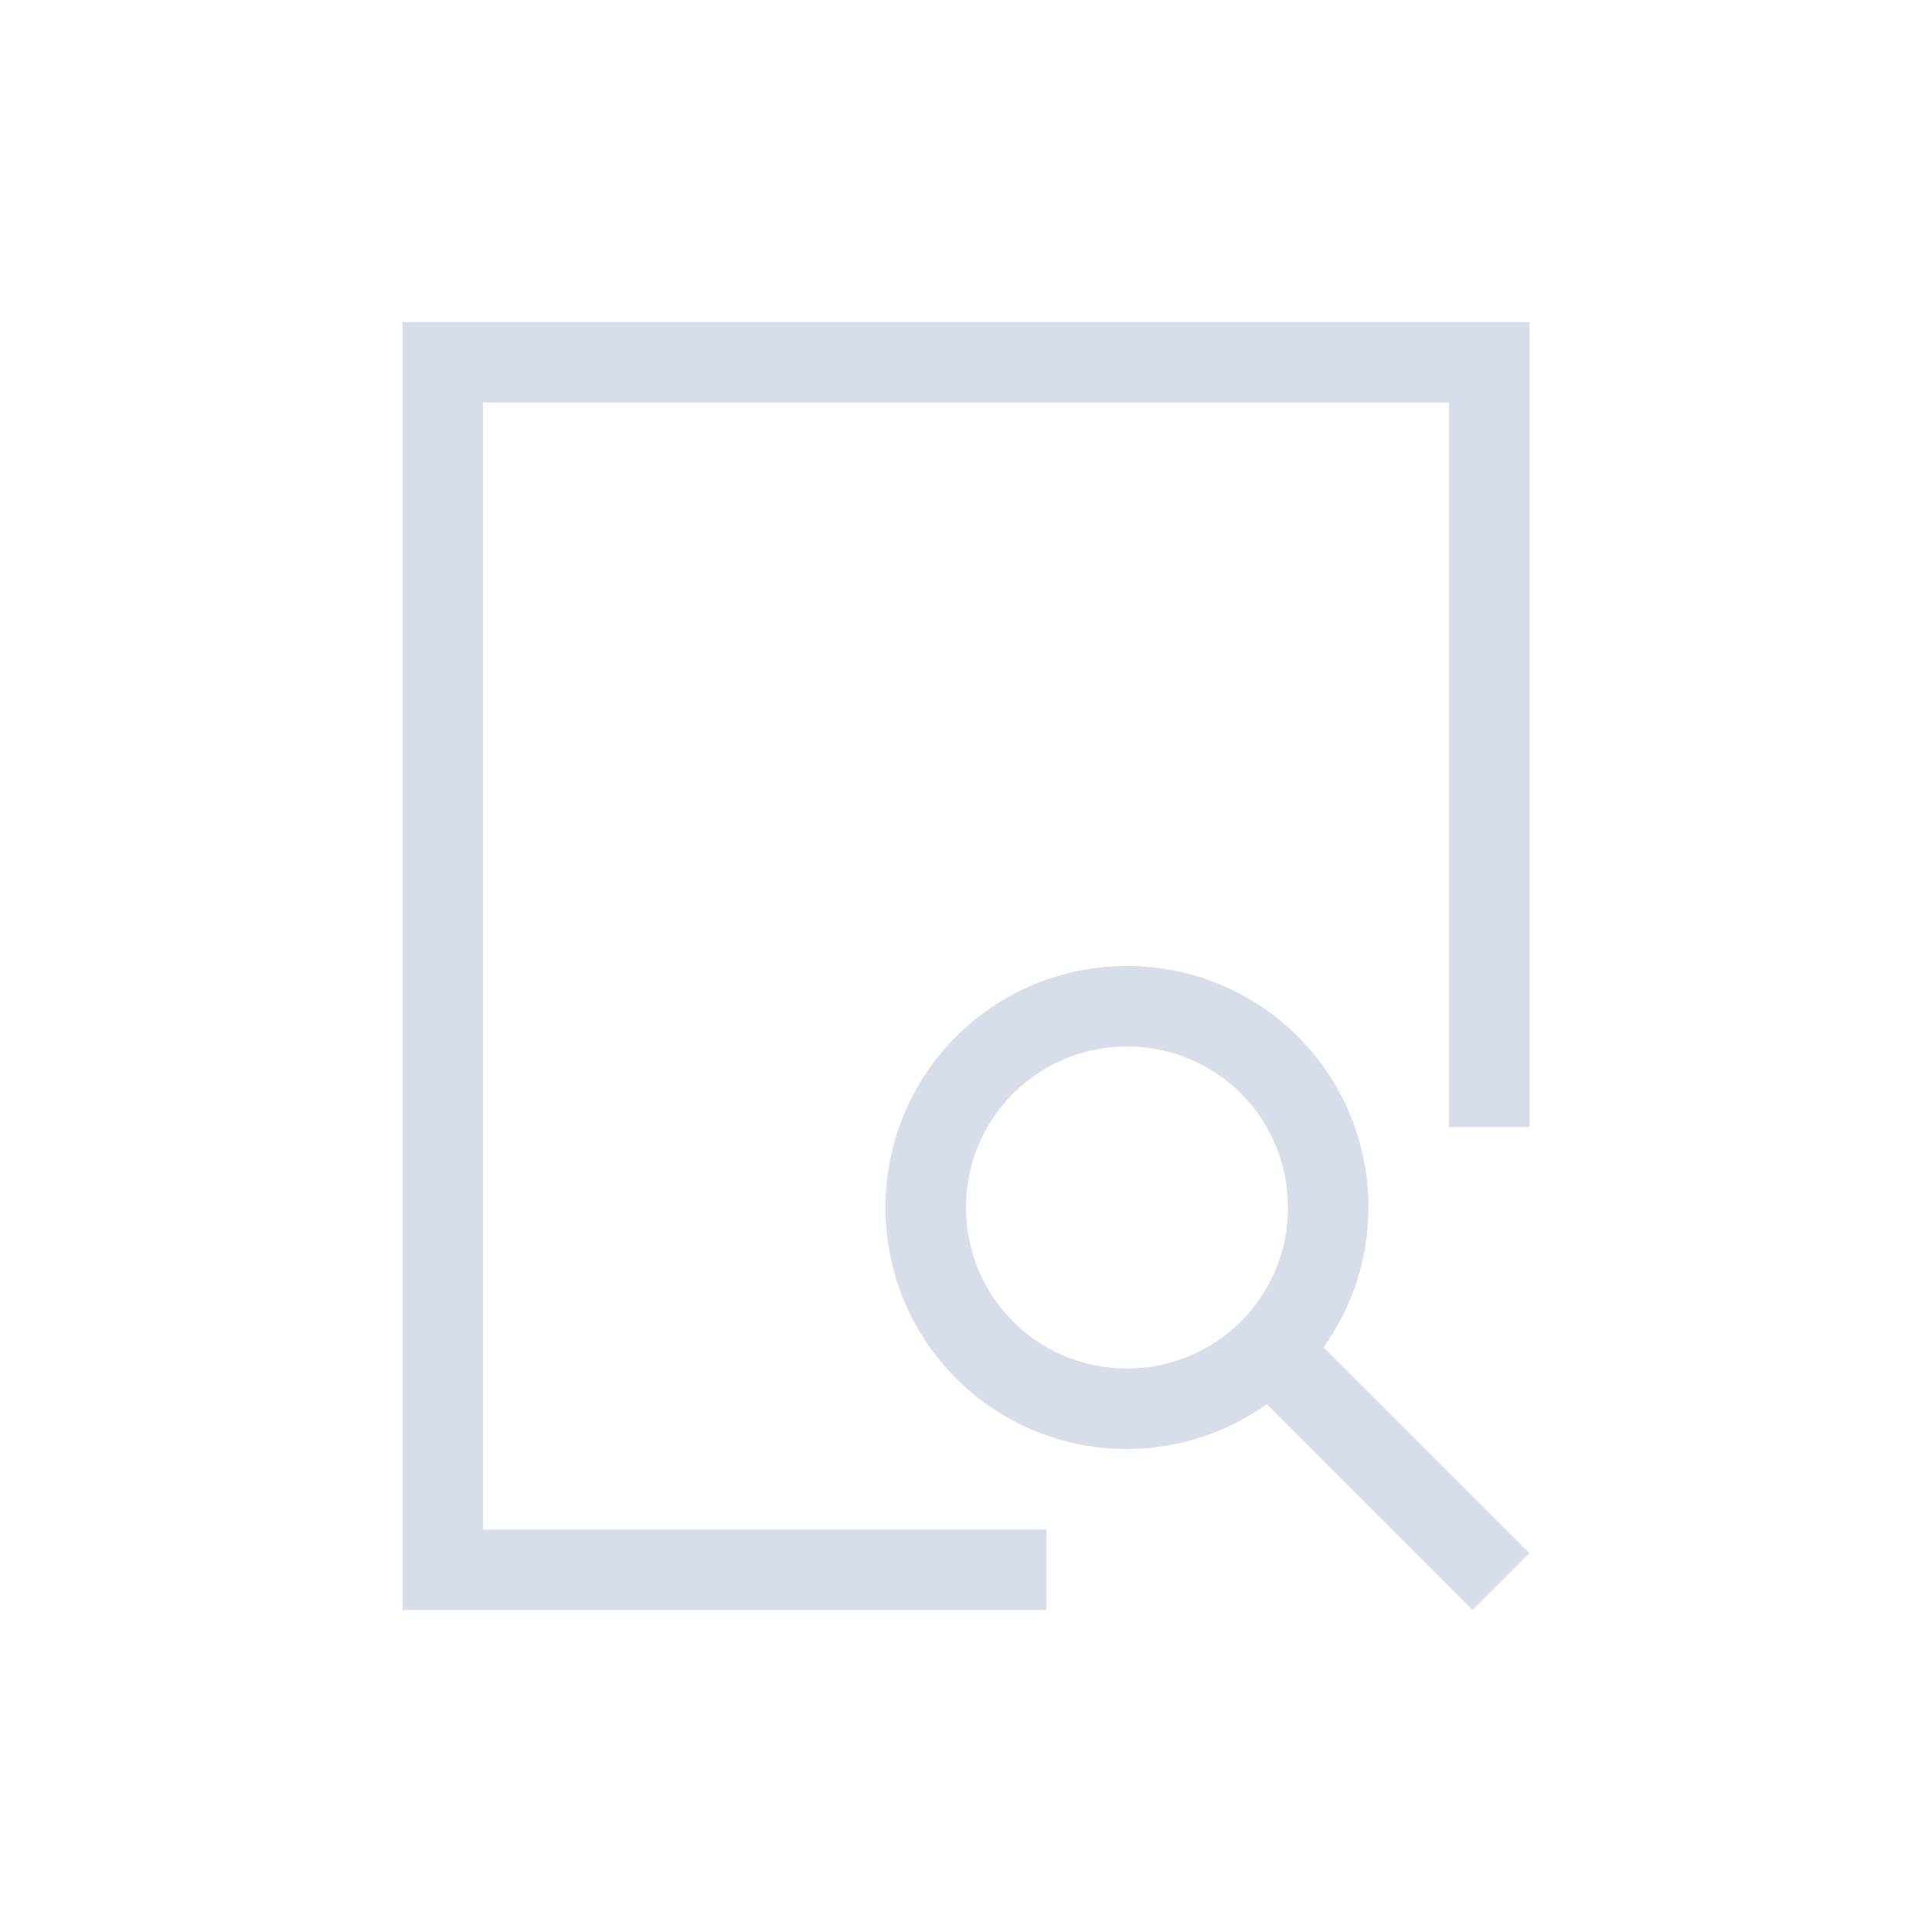 <svg viewBox="0 0 24 24" xmlns="http://www.w3.org/2000/svg">
 <defs>
  <style type="text/css">.ColorScheme-Text {
        color:#d8dee9;
      }</style>
 </defs>
 <path class="ColorScheme-Text" d="m5 4v16h1 7v-1h-7v-14h12v9h1v-10h-1-12-1zm9 8c-1.662 0-3 1.338-3 3s1.338 3 3 3c0.649 0 1.246-0.209 1.736-0.557l2.557 2.557 0.707-0.707-2.557-2.557c0.348-0.49 0.557-1.087 0.557-1.736 0-1.662-1.338-3-3-3zm0 1c1.108 0 2 0.892 2 2s-0.892 2-2 2-2-0.892-2-2 0.892-2 2-2z" fill="currentColor"/>
</svg>

